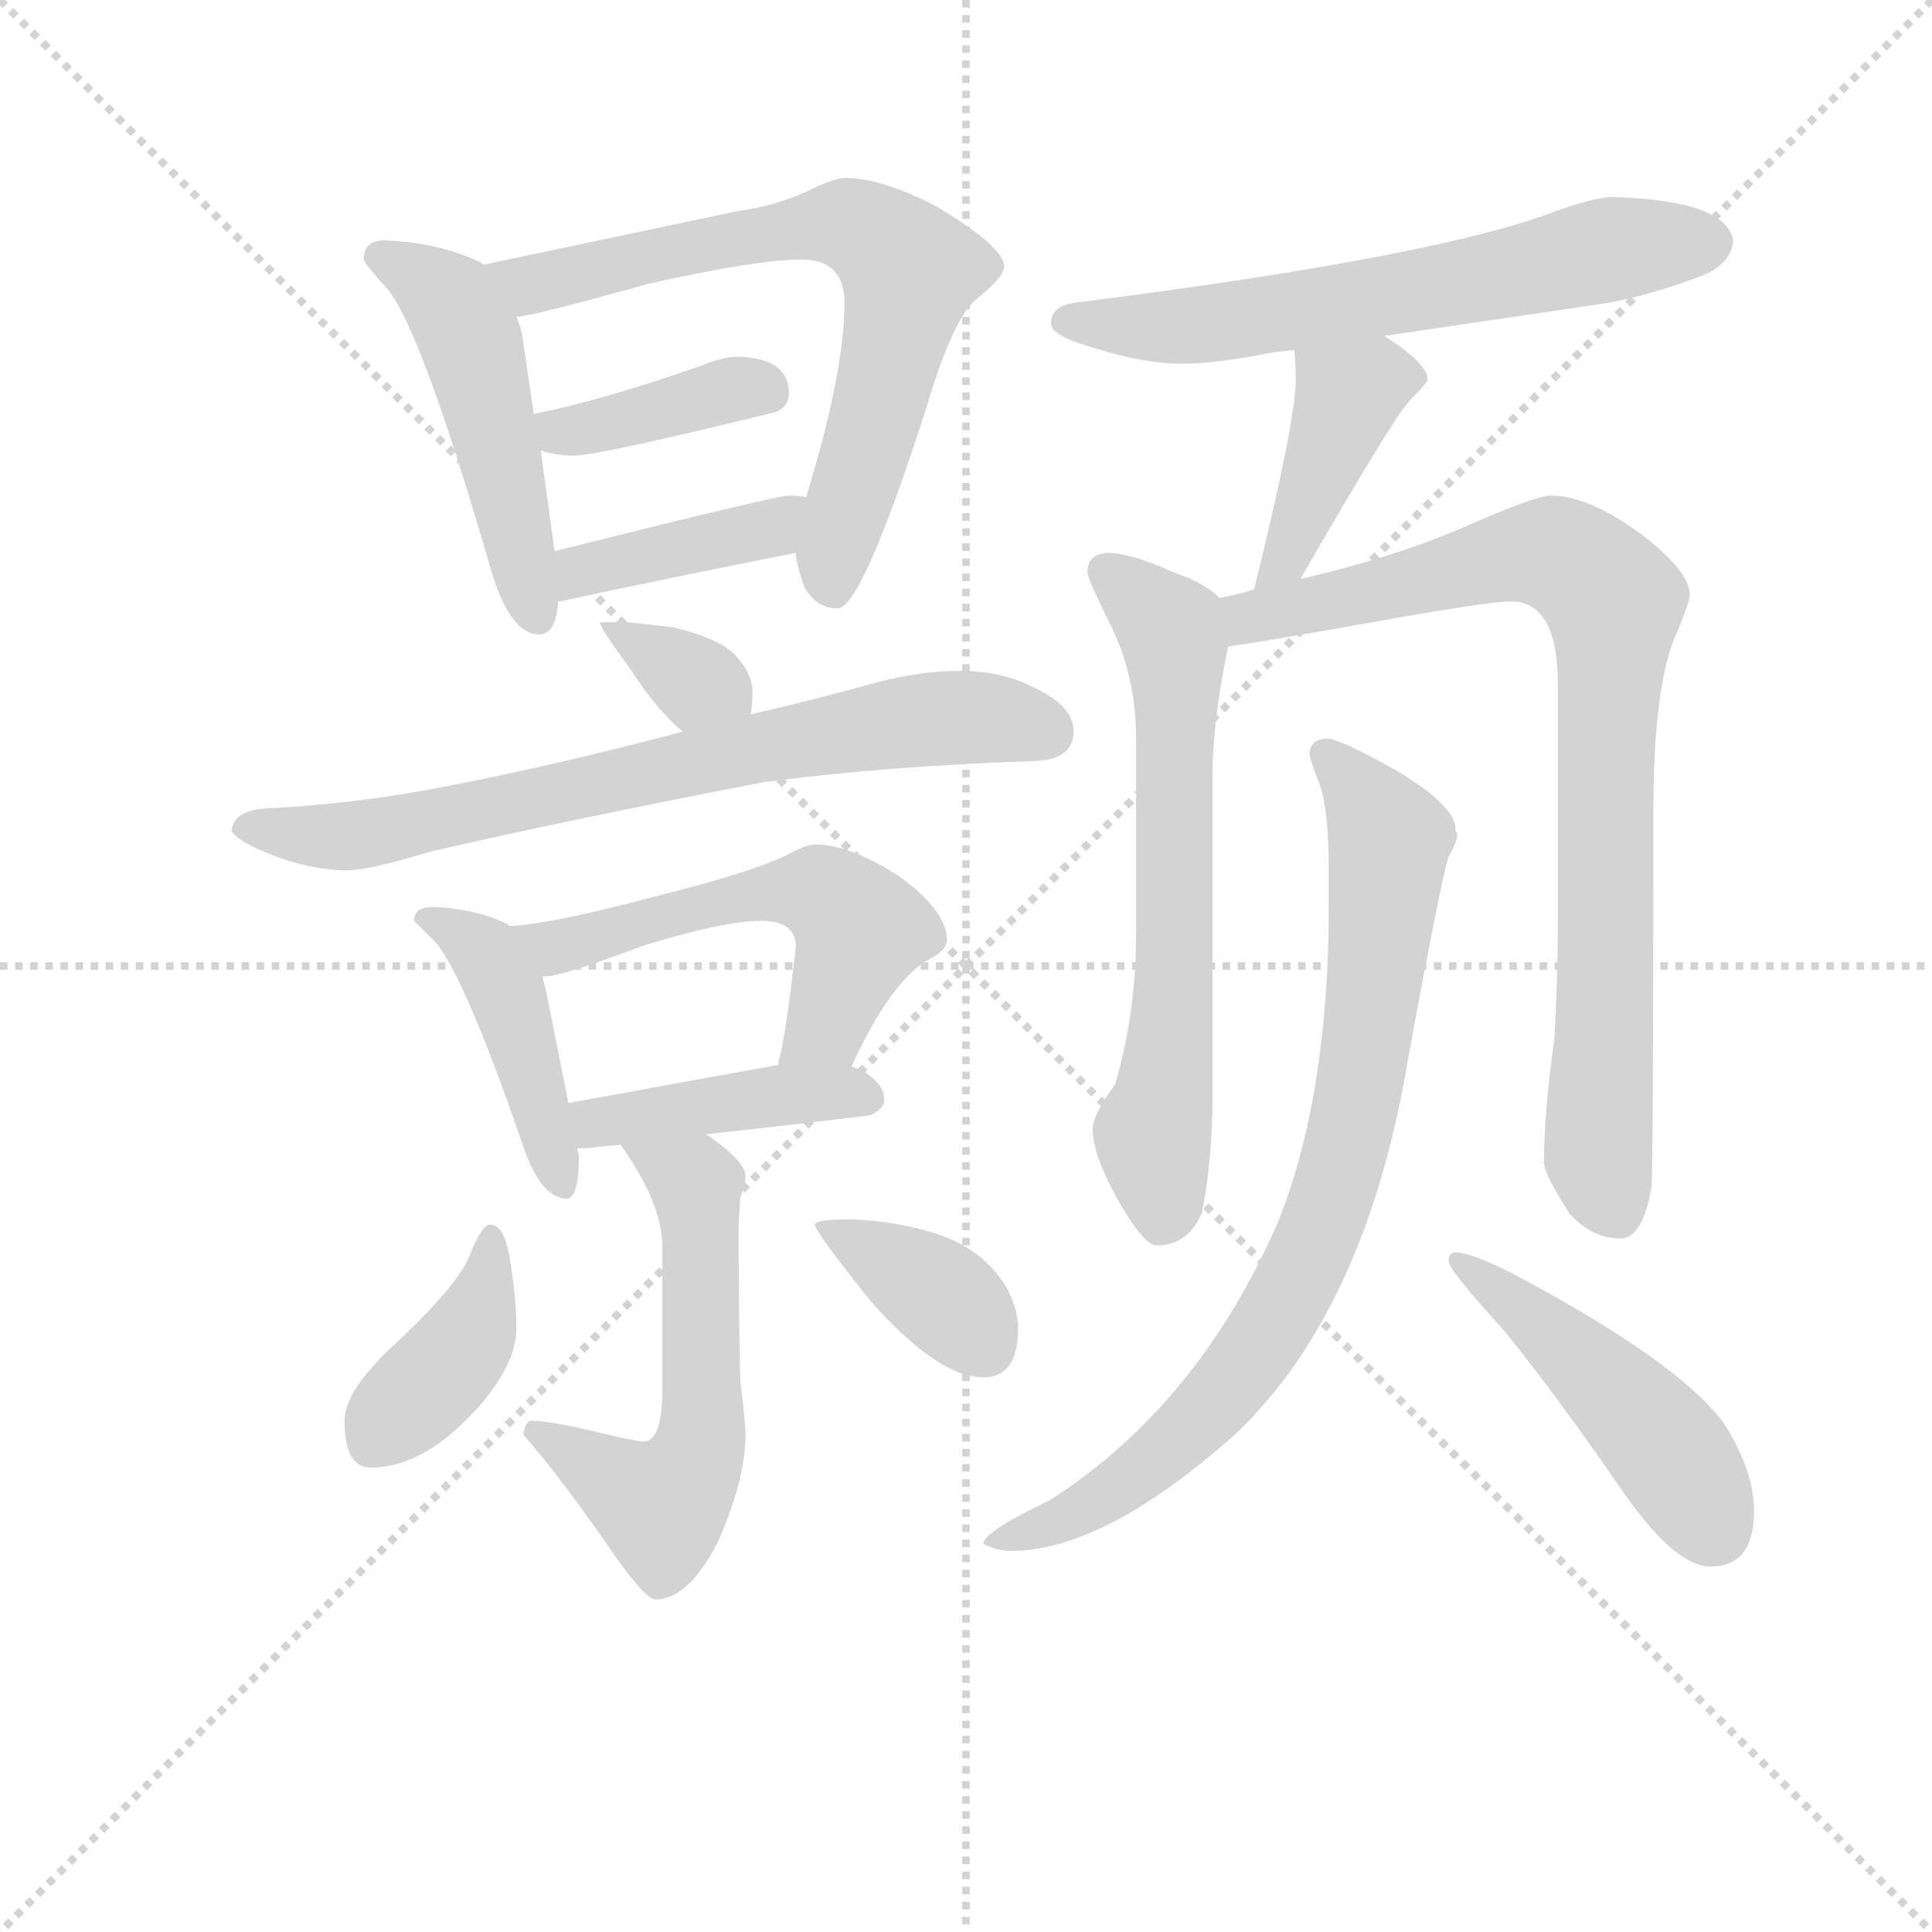 <svg version="1.1" viewBox="0 0 1024 1024" xmlns="http://www.w3.org/2000/svg">
  <g stroke="lightgray" stroke-dasharray="1,1" stroke-width="1" transform="scale(4, 4)">
    <line x1="0" y1="0" x2="256" y2="256"></line>
    <line x1="256" y1="0" x2="0" y2="256"></line>
    <line x1="128" y1="0" x2="128" y2="256"></line>
    <line x1="0" y1="128" x2="256" y2="128"></line>
  </g>
<g transform="scale(0.92, -0.92) translate(60, -900)">
   <style type="text/css">
    @keyframes keyframes0 {
      from {
       stroke: blue;
       stroke-dashoffset: 494;
       stroke-width: 128;
       }
       62% {
       animation-timing-function: step-end;
       stroke: blue;
       stroke-dashoffset: 0;
       stroke-width: 128;
       }
       to {
       stroke: black;
       stroke-width: 1024;
       }
       }
       #make-me-a-hanzi-animation-0 {
         animation: keyframes0 0.652s both;
         animation-delay: 0s;
         animation-timing-function: linear;
       }
    @keyframes keyframes1 {
      from {
       stroke: blue;
       stroke-dashoffset: 696;
       stroke-width: 128;
       }
       69% {
       animation-timing-function: step-end;
       stroke: blue;
       stroke-dashoffset: 0;
       stroke-width: 128;
       }
       to {
       stroke: black;
       stroke-width: 1024;
       }
       }
       #make-me-a-hanzi-animation-1 {
         animation: keyframes1 0.816s both;
         animation-delay: 0.652s;
         animation-timing-function: linear;
       }
    @keyframes keyframes2 {
      from {
       stroke: blue;
       stroke-dashoffset: 387;
       stroke-width: 128;
       }
       56% {
       animation-timing-function: step-end;
       stroke: blue;
       stroke-dashoffset: 0;
       stroke-width: 128;
       }
       to {
       stroke: black;
       stroke-width: 1024;
       }
       }
       #make-me-a-hanzi-animation-2 {
         animation: keyframes2 0.565s both;
         animation-delay: 1.468s;
         animation-timing-function: linear;
       }
    @keyframes keyframes3 {
      from {
       stroke: blue;
       stroke-dashoffset: 406;
       stroke-width: 128;
       }
       57% {
       animation-timing-function: step-end;
       stroke: blue;
       stroke-dashoffset: 0;
       stroke-width: 128;
       }
       to {
       stroke: black;
       stroke-width: 1024;
       }
       }
       #make-me-a-hanzi-animation-3 {
         animation: keyframes3 0.58s both;
         animation-delay: 2.033s;
         animation-timing-function: linear;
       }
    @keyframes keyframes4 {
      from {
       stroke: blue;
       stroke-dashoffset: 342;
       stroke-width: 128;
       }
       53% {
       animation-timing-function: step-end;
       stroke: blue;
       stroke-dashoffset: 0;
       stroke-width: 128;
       }
       to {
       stroke: black;
       stroke-width: 1024;
       }
       }
       #make-me-a-hanzi-animation-4 {
         animation: keyframes4 0.528s both;
         animation-delay: 2.614s;
         animation-timing-function: linear;
       }
    @keyframes keyframes5 {
      from {
       stroke: blue;
       stroke-dashoffset: 724;
       stroke-width: 128;
       }
       70% {
       animation-timing-function: step-end;
       stroke: blue;
       stroke-dashoffset: 0;
       stroke-width: 128;
       }
       to {
       stroke: black;
       stroke-width: 1024;
       }
       }
       #make-me-a-hanzi-animation-5 {
         animation: keyframes5 0.839s both;
         animation-delay: 3.142s;
         animation-timing-function: linear;
       }
    @keyframes keyframes6 {
      from {
       stroke: blue;
       stroke-dashoffset: 435;
       stroke-width: 128;
       }
       59% {
       animation-timing-function: step-end;
       stroke: blue;
       stroke-dashoffset: 0;
       stroke-width: 128;
       }
       to {
       stroke: black;
       stroke-width: 1024;
       }
       }
       #make-me-a-hanzi-animation-6 {
         animation: keyframes6 0.604s both;
         animation-delay: 3.981s;
         animation-timing-function: linear;
       }
    @keyframes keyframes7 {
      from {
       stroke: blue;
       stroke-dashoffset: 555;
       stroke-width: 128;
       }
       64% {
       animation-timing-function: step-end;
       stroke: blue;
       stroke-dashoffset: 0;
       stroke-width: 128;
       }
       to {
       stroke: black;
       stroke-width: 1024;
       }
       }
       #make-me-a-hanzi-animation-7 {
         animation: keyframes7 0.702s both;
         animation-delay: 4.585s;
         animation-timing-function: linear;
       }
    @keyframes keyframes8 {
      from {
       stroke: blue;
       stroke-dashoffset: 425;
       stroke-width: 128;
       }
       58% {
       animation-timing-function: step-end;
       stroke: blue;
       stroke-dashoffset: 0;
       stroke-width: 128;
       }
       to {
       stroke: black;
       stroke-width: 1024;
       }
       }
       #make-me-a-hanzi-animation-8 {
         animation: keyframes8 0.596s both;
         animation-delay: 5.287s;
         animation-timing-function: linear;
       }
    @keyframes keyframes9 {
      from {
       stroke: blue;
       stroke-dashoffset: 572;
       stroke-width: 128;
       }
       65% {
       animation-timing-function: step-end;
       stroke: blue;
       stroke-dashoffset: 0;
       stroke-width: 128;
       }
       to {
       stroke: black;
       stroke-width: 1024;
       }
       }
       #make-me-a-hanzi-animation-9 {
         animation: keyframes9 0.715s both;
         animation-delay: 5.883s;
         animation-timing-function: linear;
       }
    @keyframes keyframes10 {
      from {
       stroke: blue;
       stroke-dashoffset: 391;
       stroke-width: 128;
       }
       56% {
       animation-timing-function: step-end;
       stroke: blue;
       stroke-dashoffset: 0;
       stroke-width: 128;
       }
       to {
       stroke: black;
       stroke-width: 1024;
       }
       }
       #make-me-a-hanzi-animation-10 {
         animation: keyframes10 0.568s both;
         animation-delay: 6.598s;
         animation-timing-function: linear;
       }
    @keyframes keyframes11 {
      from {
       stroke: blue;
       stroke-dashoffset: 375;
       stroke-width: 128;
       }
       55% {
       animation-timing-function: step-end;
       stroke: blue;
       stroke-dashoffset: 0;
       stroke-width: 128;
       }
       to {
       stroke: black;
       stroke-width: 1024;
       }
       }
       #make-me-a-hanzi-animation-11 {
         animation: keyframes11 0.555s both;
         animation-delay: 7.167s;
         animation-timing-function: linear;
       }
    @keyframes keyframes12 {
      from {
       stroke: blue;
       stroke-dashoffset: 632;
       stroke-width: 128;
       }
       67% {
       animation-timing-function: step-end;
       stroke: blue;
       stroke-dashoffset: 0;
       stroke-width: 128;
       }
       to {
       stroke: black;
       stroke-width: 1024;
       }
       }
       #make-me-a-hanzi-animation-12 {
         animation: keyframes12 0.764s both;
         animation-delay: 7.722s;
         animation-timing-function: linear;
       }
    @keyframes keyframes13 {
      from {
       stroke: blue;
       stroke-dashoffset: 413;
       stroke-width: 128;
       }
       57% {
       animation-timing-function: step-end;
       stroke: blue;
       stroke-dashoffset: 0;
       stroke-width: 128;
       }
       to {
       stroke: black;
       stroke-width: 1024;
       }
       }
       #make-me-a-hanzi-animation-13 {
         animation: keyframes13 0.586s both;
         animation-delay: 8.486s;
         animation-timing-function: linear;
       }
    @keyframes keyframes14 {
      from {
       stroke: blue;
       stroke-dashoffset: 649;
       stroke-width: 128;
       }
       68% {
       animation-timing-function: step-end;
       stroke: blue;
       stroke-dashoffset: 0;
       stroke-width: 128;
       }
       to {
       stroke: black;
       stroke-width: 1024;
       }
       }
       #make-me-a-hanzi-animation-14 {
         animation: keyframes14 0.778s both;
         animation-delay: 9.072s;
         animation-timing-function: linear;
       }
    @keyframes keyframes15 {
      from {
       stroke: blue;
       stroke-dashoffset: 846;
       stroke-width: 128;
       }
       73% {
       animation-timing-function: step-end;
       stroke: blue;
       stroke-dashoffset: 0;
       stroke-width: 128;
       }
       to {
       stroke: black;
       stroke-width: 1024;
       }
       }
       #make-me-a-hanzi-animation-15 {
         animation: keyframes15 0.938s both;
         animation-delay: 9.85s;
         animation-timing-function: linear;
       }
    @keyframes keyframes16 {
      from {
       stroke: blue;
       stroke-dashoffset: 816;
       stroke-width: 128;
       }
       73% {
       animation-timing-function: step-end;
       stroke: blue;
       stroke-dashoffset: 0;
       stroke-width: 128;
       }
       to {
       stroke: black;
       stroke-width: 1024;
       }
       }
       #make-me-a-hanzi-animation-16 {
         animation: keyframes16 0.914s both;
         animation-delay: 10.789s;
         animation-timing-function: linear;
       }
    @keyframes keyframes17 {
      from {
       stroke: blue;
       stroke-dashoffset: 472;
       stroke-width: 128;
       }
       61% {
       animation-timing-function: step-end;
       stroke: blue;
       stroke-dashoffset: 0;
       stroke-width: 128;
       }
       to {
       stroke: black;
       stroke-width: 1024;
       }
       }
       #make-me-a-hanzi-animation-17 {
         animation: keyframes17 0.634s both;
         animation-delay: 11.703s;
         animation-timing-function: linear;
       }
</style>
<path d="M 161.5 761.5 Q 149.5 761.5 149.5 750.5 Q 150.5 747.5 160.5 736.5 Q 180.5 718.5 223.5 569.5 Q 234.5 534.5 250.5 534.5 Q 260.5 534.5 261.5 553.5 L 259.5 582.5 L 251.5 640.5 L 247.5 661.5 L 241.5 702.5 Q 240.5 710.5 237.5 717.5 L 218.5 747.5 Q 217.5 748.5 215.5 749.5 Q 191.5 760.5 161.5 761.5 Z" fill="lightgray"></path> 
<path d="M 398.5 581.5 Q 398.5 575.5 403.5 561.5 Q 410.5 549.5 422.5 549.5 Q 436.5 549.5 473.5 664.5 Q 489.5 718.5 503.5 728.5 Q 518.5 740.5 518.5 746.5 Q 518.5 757.5 480.5 780.5 Q 448.5 797.5 426.5 797.5 Q 421.5 797.5 408.5 791.5 Q 388.5 781.5 365.5 778.5 L 218.5 747.5 C 189.5 741.5 207.5 712.5 237.5 717.5 Q 245.5 717.5 313.5 736.5 Q 376.5 750.5 401.5 750.5 Q 426.5 750.5 426.5 725.5 Q 426.5 687.5 406.5 620.5 Q 405.5 617.5 404.5 613.5 L 398.5 581.5 Z" fill="lightgray"></path> 
<path d="M 251.5 640.5 Q 260.5 637.5 270.5 637.5 Q 284.5 637.5 386.5 662.5 Q 394.5 665.5 394.5 673.5 Q 394.5 693.5 365.5 694.5 Q 356.5 694.5 344.5 689.5 Q 287.5 669.5 247.5 661.5 C 218.5 655.5 222.5 648.5 251.5 640.5 Z" fill="lightgray"></path> 
<path d="M 261.5 553.5 L 262.5 553.5 Q 327.5 567.5 398.5 581.5 C 427.5 587.5 434.5 608.5 404.5 613.5 Q 401.5 614.5 394.5 614.5 Q 387.5 614.5 259.5 582.5 C 230.5 575.5 231.5 548.5 261.5 553.5 Z" fill="lightgray"></path> 
<path d="M 302.5 541.5 L 285.5 541.5 Q 285.5 538.5 302.5 515.5 Q 318.5 490.5 333.5 478.5 C 356.5 459.5 367.5 458.5 372.5 488.5 Q 373.5 493.5 373.5 501.5 Q 373.5 511.5 364.5 521.5 Q 356.5 531.5 328.5 538.5 L 302.5 541.5 Z" fill="lightgray"></path> 
<path d="M 333.5 478.5 Q 257.5 458.5 194.5 446.5 Q 148.5 437.5 98.5 434.5 Q 74.5 434.5 73.5 421.5 Q 75.5 416.5 89.5 410.5 Q 113.5 399.5 138.5 398.5 Q 152.5 398.5 188.5 409.5 Q 266.5 427.5 380.5 449.5 Q 449.5 458.5 533.5 461.5 Q 558.5 461.5 558.5 478.5 Q 558.5 492.5 538.5 502.5 Q 518.5 513.5 493.5 513.5 Q 466.5 513.5 436.5 504.5 Q 403.5 495.5 372.5 488.5 L 333.5 478.5 Z" fill="lightgray"></path> 
<path d="M 189.5 377.5 Q 178.5 377.5 178.5 369.5 Q 179.5 368.5 187.5 360.5 Q 204.5 347.5 242.5 236.5 Q 252.5 209.5 266.5 209.5 Q 273.5 209.5 273.5 234.5 L 272.5 238.5 L 267.5 264.5 L 254.5 329.5 L 252.5 337.5 L 233.5 366.5 L 232.5 367.5 Q 214.5 376.5 189.5 377.5 Z" fill="lightgray"></path> 
<path d="M 430.5 285.5 Q 453.5 335.5 475.5 347.5 Q 485.5 352.5 485.5 358.5 Q 485.5 375.5 457.5 395.5 Q 429.5 413.5 409.5 413.5 Q 404.5 413.5 393.5 407.5 Q 373.5 397.5 313.5 382.5 Q 256.5 367.5 233.5 366.5 C 203.5 363.5 222.5 333.5 252.5 337.5 L 254.5 337.5 Q 263.5 337.5 311.5 355.5 Q 357.5 369.5 378.5 369.5 Q 398.5 369.5 398.5 354.5 Q 392.5 301.5 388.5 288.5 L 388.5 286.5 C 382.5 257.5 417.5 258.5 430.5 285.5 Z" fill="lightgray"></path> 
<path d="M 272.5 238.5 L 277.5 238.5 Q 286.5 239.5 297.5 240.5 L 346.5 246.5 Q 392.5 251.5 441.5 257.5 Q 449.5 261.5 449.5 266.5 Q 449.5 275.5 436.5 283.5 L 430.5 285.5 L 388.5 286.5 Q 354.5 280.5 267.5 264.5 C 237.5 259.5 242.5 237.5 272.5 238.5 Z" fill="lightgray"></path> 
<path d="M 297.5 240.5 Q 321.5 206.5 321.5 182.5 L 321.5 98.5 Q 321.5 69.5 310.5 69.5 Q 306.5 69.5 277.5 76.5 Q 255.5 81.5 245.5 81.5 Q 242.5 80.5 241.5 73.5 Q 263.5 48.5 296.5 0.5 Q 312.5 -21.5 317.5 -21.5 Q 336.5 -21.5 353.5 11.5 Q 369.5 47.5 369.5 73.5 Q 369.5 80.5 366.5 104.5 Q 365.5 147.5 365.5 190.5 Q 365.5 196.5 366.5 210.5 Q 369.5 216.5 369.5 222.5 Q 369.5 230.5 348.5 245.5 L 346.5 246.5 C 321.5 263.5 280.5 265.5 297.5 240.5 Z" fill="lightgray"></path> 
<path d="M 222.5 194.5 Q 217.5 194.5 210.5 176.5 Q 203.5 159.5 169.5 127.5 Q 138.5 99.5 138.5 81.5 Q 138.5 54.5 153.5 54.5 Q 185.5 54.5 217.5 91.5 Q 237.5 115.5 237.5 134.5 Q 237.5 150.5 234.5 169.5 Q 231.5 194.5 222.5 194.5 Z" fill="lightgray"></path> 
<path d="M 430.5 197.5 Q 409.5 197.5 409.5 194.5 Q 409.5 190.5 441.5 150.5 Q 480.5 106.5 506.5 106.5 Q 526.5 106.5 526.5 134.5 Q 526.5 147.5 518.5 160.5 Q 504.5 181.5 478.5 189.5 Q 456.5 196.5 430.5 197.5 Z" fill="lightgray"></path> 
<path d="M 737.5 706.5 Q 785.5 713.5 866.5 725.5 Q 892.5 730.5 921.5 741.5 Q 937.5 748.5 938.5 761.5 Q 934.5 784.5 869.5 786.5 Q 857.5 786.5 828.5 775.5 Q 756.5 750.5 558.5 725.5 Q 545.5 723.5 545.5 713.5 Q 545.5 706.5 570.5 699.5 Q 598.5 690.5 621.5 690.5 Q 640.5 690.5 670.5 696.5 Q 677.5 697.5 685.5 698.5 L 737.5 706.5 Z" fill="lightgray"></path> 
<path d="M 685.5 698.5 Q 686.5 691.5 686.5 681.5 Q 686.5 657.5 662.5 560.5 C 655.5 531.5 675.5 539.5 689.5 566.5 Q 689.5 567.5 691.5 570.5 Q 740.5 655.5 751.5 668.5 Q 762.5 679.5 762.5 681.5 Q 762.5 690.5 737.5 706.5 C 712.5 723.5 682.5 728.5 685.5 698.5 Z" fill="lightgray"></path> 
<path d="M 642.5 555.5 Q 635.5 563.5 615.5 570.5 Q 591.5 581.5 577.5 581.5 Q 566.5 580.5 566.5 570.5 Q 566.5 566.5 580.5 538.5 Q 594.5 509.5 594.5 474.5 L 594.5 362.5 Q 594.5 316.5 582.5 275.5 Q 569.5 257.5 569.5 249.5 Q 569.5 235.5 582.5 211.5 Q 598.5 182.5 606.5 182.5 Q 624.5 182.5 632.5 201.5 Q 637.5 226.5 638.5 259.5 L 638.5 451.5 Q 638.5 484.5 647.5 527.5 C 651.5 548.5 651.5 548.5 642.5 555.5 Z" fill="lightgray"></path> 
<path d="M 662.5 560.5 Q 653.5 557.5 642.5 555.5 C 613.5 548.5 617.5 522.5 647.5 527.5 Q 668.5 530.5 730.5 541.5 Q 797.5 553.5 810.5 553.5 Q 837.5 553.5 837.5 505.5 L 837.5 370.5 Q 837.5 338.5 835.5 301.5 Q 829.5 259.5 829.5 230.5 Q 829.5 223.5 844.5 200.5 Q 857.5 186.5 873.5 186.5 Q 886.5 186.5 891.5 216.5 Q 892.5 239.5 892.5 431.5 Q 892.5 507.5 906.5 536.5 Q 913.5 553.5 913.5 557.5 Q 913.5 570.5 886.5 591.5 Q 855.5 614.5 833.5 614.5 Q 824.5 614.5 781.5 595.5 Q 741.5 578.5 689.5 566.5 L 662.5 560.5 Z" fill="lightgray"></path> 
<path d="M 705.5 474.5 Q 694.5 474.5 694.5 465.5 Q 694.5 462.5 700.5 447.5 Q 705.5 432.5 705.5 398.5 L 705.5 377.5 Q 705.5 269.5 676.5 196.5 Q 630.5 90.5 544.5 35.5 Q 506.5 17.5 506.5 10.5 Q 514.5 6.5 522.5 6.5 Q 576.5 6.5 652.5 74.5 Q 727.5 146.5 751.5 291.5 Q 769.5 389.5 774.5 406.5 Q 779.5 414.5 779.5 419.5 Q 779.5 420.5 778.5 421.5 L 778.5 422.5 Q 778.5 435.5 745.5 455.5 Q 715.5 472.5 705.5 474.5 Z" fill="lightgray"></path> 
<path d="M 778.5 178.5 Q 774.5 178.5 774.5 173.5 Q 774.5 168.5 806.5 133.5 Q 836.5 96.5 876.5 38.5 Q 905.5 -2.5 925.5 -2.5 Q 950.5 -2.5 950.5 29.5 Q 950.5 52.5 933.5 79.5 Q 910.5 111.5 829.5 156.5 Q 790.5 178.5 778.5 178.5 Z" fill="lightgray"></path> 
      <clipPath id="make-me-a-hanzi-clip-0">
      <path d="M 161.5 761.5 Q 149.5 761.5 149.5 750.5 Q 150.5 747.5 160.5 736.5 Q 180.5 718.5 223.5 569.5 Q 234.5 534.5 250.5 534.5 Q 260.5 534.5 261.5 553.5 L 259.5 582.5 L 251.5 640.5 L 247.5 661.5 L 241.5 702.5 Q 240.5 710.5 237.5 717.5 L 218.5 747.5 Q 217.5 748.5 215.5 749.5 Q 191.5 760.5 161.5 761.5 Z" fill="lightgray"></path>
      </clipPath>
      <path clip-path="url(#make-me-a-hanzi-clip-0)" d="M 157.5 752.5 L 199.5 726.5 L 211.5 702.5 L 248.5 545.5 " fill="none" id="make-me-a-hanzi-animation-0" stroke-dasharray="366 732" stroke-linecap="round"></path>

      <clipPath id="make-me-a-hanzi-clip-1">
      <path d="M 398.5 581.5 Q 398.5 575.5 403.5 561.5 Q 410.5 549.5 422.5 549.5 Q 436.5 549.5 473.5 664.5 Q 489.5 718.5 503.5 728.5 Q 518.5 740.5 518.5 746.5 Q 518.5 757.5 480.5 780.5 Q 448.5 797.5 426.5 797.5 Q 421.5 797.5 408.5 791.5 Q 388.5 781.5 365.5 778.5 L 218.5 747.5 C 189.5 741.5 207.5 712.5 237.5 717.5 Q 245.5 717.5 313.5 736.5 Q 376.5 750.5 401.5 750.5 Q 426.5 750.5 426.5 725.5 Q 426.5 687.5 406.5 620.5 Q 405.5 617.5 404.5 613.5 L 398.5 581.5 Z" fill="lightgray"></path>
      </clipPath>
      <path clip-path="url(#make-me-a-hanzi-clip-1)" d="M 226.5 745.5 L 246.5 736.5 L 423.5 771.5 L 457.5 752.5 L 463.5 743.5 L 455.5 702.5 L 419.5 560.5 " fill="none" id="make-me-a-hanzi-animation-1" stroke-dasharray="568 1136" stroke-linecap="round"></path>

      <clipPath id="make-me-a-hanzi-clip-2">
      <path d="M 251.5 640.5 Q 260.5 637.5 270.5 637.5 Q 284.5 637.5 386.5 662.5 Q 394.5 665.5 394.5 673.5 Q 394.5 693.5 365.5 694.5 Q 356.5 694.5 344.5 689.5 Q 287.5 669.5 247.5 661.5 C 218.5 655.5 222.5 648.5 251.5 640.5 Z" fill="lightgray"></path>
      </clipPath>
      <path clip-path="url(#make-me-a-hanzi-clip-2)" d="M 254.5 657.5 L 262.5 651.5 L 276.5 652.5 L 355.5 674.5 L 380.5 675.5 " fill="none" id="make-me-a-hanzi-animation-2" stroke-dasharray="259 518" stroke-linecap="round"></path>

      <clipPath id="make-me-a-hanzi-clip-3">
      <path d="M 261.5 553.5 L 262.5 553.5 Q 327.5 567.5 398.5 581.5 C 427.5 587.5 434.5 608.5 404.5 613.5 Q 401.5 614.5 394.5 614.5 Q 387.5 614.5 259.5 582.5 C 230.5 575.5 231.5 548.5 261.5 553.5 Z" fill="lightgray"></path>
      </clipPath>
      <path clip-path="url(#make-me-a-hanzi-clip-3)" d="M 262.5 560.5 L 277.5 574.5 L 383.5 595.5 L 399.5 609.5 " fill="none" id="make-me-a-hanzi-animation-3" stroke-dasharray="278 556" stroke-linecap="round"></path>

      <clipPath id="make-me-a-hanzi-clip-4">
      <path d="M 302.5 541.5 L 285.5 541.5 Q 285.5 538.5 302.5 515.5 Q 318.5 490.5 333.5 478.5 C 356.5 459.5 367.5 458.5 372.5 488.5 Q 373.5 493.5 373.5 501.5 Q 373.5 511.5 364.5 521.5 Q 356.5 531.5 328.5 538.5 L 302.5 541.5 Z" fill="lightgray"></path>
      </clipPath>
      <path clip-path="url(#make-me-a-hanzi-clip-4)" d="M 289.5 538.5 L 363.5 495.5 " fill="none" id="make-me-a-hanzi-animation-4" stroke-dasharray="214 428" stroke-linecap="round"></path>

      <clipPath id="make-me-a-hanzi-clip-5">
      <path d="M 333.5 478.5 Q 257.5 458.5 194.5 446.5 Q 148.5 437.5 98.5 434.5 Q 74.5 434.5 73.5 421.5 Q 75.5 416.5 89.5 410.5 Q 113.5 399.5 138.5 398.5 Q 152.5 398.5 188.5 409.5 Q 266.5 427.5 380.5 449.5 Q 449.5 458.5 533.5 461.5 Q 558.5 461.5 558.5 478.5 Q 558.5 492.5 538.5 502.5 Q 518.5 513.5 493.5 513.5 Q 466.5 513.5 436.5 504.5 Q 403.5 495.5 372.5 488.5 L 333.5 478.5 Z" fill="lightgray"></path>
      </clipPath>
      <path clip-path="url(#make-me-a-hanzi-clip-5)" d="M 80.5 423.5 L 160.5 420.5 L 463.5 484.5 L 499.5 487.5 L 540.5 479.5 " fill="none" id="make-me-a-hanzi-animation-5" stroke-dasharray="596 1192" stroke-linecap="round"></path>

      <clipPath id="make-me-a-hanzi-clip-6">
      <path d="M 189.5 377.5 Q 178.5 377.5 178.5 369.5 Q 179.5 368.5 187.5 360.5 Q 204.5 347.5 242.5 236.5 Q 252.5 209.5 266.5 209.5 Q 273.5 209.5 273.5 234.5 L 272.5 238.5 L 267.5 264.5 L 254.5 329.5 L 252.5 337.5 L 233.5 366.5 L 232.5 367.5 Q 214.5 376.5 189.5 377.5 Z" fill="lightgray"></path>
      </clipPath>
      <path clip-path="url(#make-me-a-hanzi-clip-6)" d="M 187.5 369.5 L 209.5 359.5 L 225.5 340.5 L 264.5 216.5 " fill="none" id="make-me-a-hanzi-animation-6" stroke-dasharray="307 614" stroke-linecap="round"></path>

      <clipPath id="make-me-a-hanzi-clip-7">
      <path d="M 430.5 285.5 Q 453.5 335.5 475.5 347.5 Q 485.5 352.5 485.5 358.5 Q 485.5 375.5 457.5 395.5 Q 429.5 413.5 409.5 413.5 Q 404.5 413.5 393.5 407.5 Q 373.5 397.5 313.5 382.5 Q 256.5 367.5 233.5 366.5 C 203.5 363.5 222.5 333.5 252.5 337.5 L 254.5 337.5 Q 263.5 337.5 311.5 355.5 Q 357.5 369.5 378.5 369.5 Q 398.5 369.5 398.5 354.5 Q 392.5 301.5 388.5 288.5 L 388.5 286.5 C 382.5 257.5 417.5 258.5 430.5 285.5 Z" fill="lightgray"></path>
      </clipPath>
      <path clip-path="url(#make-me-a-hanzi-clip-7)" d="M 238.5 362.5 L 263.5 354.5 L 343.5 378.5 L 412.5 386.5 L 435.5 362.5 L 414.5 308.5 L 395.5 287.5 " fill="none" id="make-me-a-hanzi-animation-7" stroke-dasharray="427 854" stroke-linecap="round"></path>

      <clipPath id="make-me-a-hanzi-clip-8">
      <path d="M 272.5 238.5 L 277.5 238.5 Q 286.5 239.5 297.5 240.5 L 346.5 246.5 Q 392.5 251.5 441.5 257.5 Q 449.5 261.5 449.5 266.5 Q 449.5 275.5 436.5 283.5 L 430.5 285.5 L 388.5 286.5 Q 354.5 280.5 267.5 264.5 C 237.5 259.5 242.5 237.5 272.5 238.5 Z" fill="lightgray"></path>
      </clipPath>
      <path clip-path="url(#make-me-a-hanzi-clip-8)" d="M 275.5 245.5 L 284.5 254.5 L 376.5 267.5 L 439.5 267.5 " fill="none" id="make-me-a-hanzi-animation-8" stroke-dasharray="297 594" stroke-linecap="round"></path>

      <clipPath id="make-me-a-hanzi-clip-9">
      <path d="M 297.5 240.5 Q 321.5 206.5 321.5 182.5 L 321.5 98.5 Q 321.5 69.5 310.5 69.5 Q 306.5 69.5 277.5 76.5 Q 255.5 81.5 245.5 81.5 Q 242.5 80.5 241.5 73.5 Q 263.5 48.5 296.5 0.5 Q 312.5 -21.5 317.5 -21.5 Q 336.5 -21.5 353.5 11.5 Q 369.5 47.5 369.5 73.5 Q 369.5 80.5 366.5 104.5 Q 365.5 147.5 365.5 190.5 Q 365.5 196.5 366.5 210.5 Q 369.5 216.5 369.5 222.5 Q 369.5 230.5 348.5 245.5 L 346.5 246.5 C 321.5 263.5 280.5 265.5 297.5 240.5 Z" fill="lightgray"></path>
      </clipPath>
      <path clip-path="url(#make-me-a-hanzi-clip-9)" d="M 304.5 233.5 L 317.5 232.5 L 340.5 218.5 L 345.5 92.5 L 341.5 61.5 L 320.5 32.5 L 249.5 74.5 " fill="none" id="make-me-a-hanzi-animation-9" stroke-dasharray="444 888" stroke-linecap="round"></path>

      <clipPath id="make-me-a-hanzi-clip-10">
      <path d="M 222.5 194.5 Q 217.5 194.5 210.5 176.5 Q 203.5 159.5 169.5 127.5 Q 138.5 99.5 138.5 81.5 Q 138.5 54.5 153.5 54.5 Q 185.5 54.5 217.5 91.5 Q 237.5 115.5 237.5 134.5 Q 237.5 150.5 234.5 169.5 Q 231.5 194.5 222.5 194.5 Z" fill="lightgray"></path>
      </clipPath>
      <path clip-path="url(#make-me-a-hanzi-clip-10)" d="M 223.5 187.5 L 207.5 125.5 L 157.5 74.5 " fill="none" id="make-me-a-hanzi-animation-10" stroke-dasharray="263 526" stroke-linecap="round"></path>

      <clipPath id="make-me-a-hanzi-clip-11">
      <path d="M 430.5 197.5 Q 409.5 197.5 409.5 194.5 Q 409.5 190.5 441.5 150.5 Q 480.5 106.5 506.5 106.5 Q 526.5 106.5 526.5 134.5 Q 526.5 147.5 518.5 160.5 Q 504.5 181.5 478.5 189.5 Q 456.5 196.5 430.5 197.5 Z" fill="lightgray"></path>
      </clipPath>
      <path clip-path="url(#make-me-a-hanzi-clip-11)" d="M 413.5 193.5 L 480.5 155.5 L 507.5 123.5 " fill="none" id="make-me-a-hanzi-animation-11" stroke-dasharray="247 494" stroke-linecap="round"></path>

      <clipPath id="make-me-a-hanzi-clip-12">
      <path d="M 737.5 706.5 Q 785.5 713.5 866.5 725.5 Q 892.5 730.5 921.5 741.5 Q 937.5 748.5 938.5 761.5 Q 934.5 784.5 869.5 786.5 Q 857.5 786.5 828.5 775.5 Q 756.5 750.5 558.5 725.5 Q 545.5 723.5 545.5 713.5 Q 545.5 706.5 570.5 699.5 Q 598.5 690.5 621.5 690.5 Q 640.5 690.5 670.5 696.5 Q 677.5 697.5 685.5 698.5 L 737.5 706.5 Z" fill="lightgray"></path>
      </clipPath>
      <path clip-path="url(#make-me-a-hanzi-clip-12)" d="M 553.5 714.5 L 646.5 714.5 L 878.5 758.5 L 925.5 760.5 " fill="none" id="make-me-a-hanzi-animation-12" stroke-dasharray="504 1008" stroke-linecap="round"></path>

      <clipPath id="make-me-a-hanzi-clip-13">
      <path d="M 685.5 698.5 Q 686.5 691.5 686.5 681.5 Q 686.5 657.5 662.5 560.5 C 655.5 531.5 675.5 539.5 689.5 566.5 Q 689.5 567.5 691.5 570.5 Q 740.5 655.5 751.5 668.5 Q 762.5 679.5 762.5 681.5 Q 762.5 690.5 737.5 706.5 C 712.5 723.5 682.5 728.5 685.5 698.5 Z" fill="lightgray"></path>
      </clipPath>
      <path clip-path="url(#make-me-a-hanzi-clip-13)" d="M 755.5 682.5 L 730.5 680.5 L 716.5 672.5 L 685.5 587.5 L 679.5 576.5 L 667.5 571.5 " fill="none" id="make-me-a-hanzi-animation-13" stroke-dasharray="285 570" stroke-linecap="round"></path>

      <clipPath id="make-me-a-hanzi-clip-14">
      <path d="M 642.5 555.5 Q 635.5 563.5 615.5 570.5 Q 591.5 581.5 577.5 581.5 Q 566.5 580.5 566.5 570.5 Q 566.5 566.5 580.5 538.5 Q 594.5 509.5 594.5 474.5 L 594.5 362.5 Q 594.5 316.5 582.5 275.5 Q 569.5 257.5 569.5 249.5 Q 569.5 235.5 582.5 211.5 Q 598.5 182.5 606.5 182.5 Q 624.5 182.5 632.5 201.5 Q 637.5 226.5 638.5 259.5 L 638.5 451.5 Q 638.5 484.5 647.5 527.5 C 651.5 548.5 651.5 548.5 642.5 555.5 Z" fill="lightgray"></path>
      </clipPath>
      <path clip-path="url(#make-me-a-hanzi-clip-14)" d="M 577.5 570.5 L 614.5 538.5 L 617.5 524.5 L 615.5 311.5 L 604.5 250.5 L 609.5 195.5 " fill="none" id="make-me-a-hanzi-animation-14" stroke-dasharray="521 1042" stroke-linecap="round"></path>

      <clipPath id="make-me-a-hanzi-clip-15">
      <path d="M 662.5 560.5 Q 653.5 557.5 642.5 555.5 C 613.5 548.5 617.5 522.5 647.5 527.5 Q 668.5 530.5 730.5 541.5 Q 797.5 553.5 810.5 553.5 Q 837.5 553.5 837.5 505.5 L 837.5 370.5 Q 837.5 338.5 835.5 301.5 Q 829.5 259.5 829.5 230.5 Q 829.5 223.5 844.5 200.5 Q 857.5 186.5 873.5 186.5 Q 886.5 186.5 891.5 216.5 Q 892.5 239.5 892.5 431.5 Q 892.5 507.5 906.5 536.5 Q 913.5 553.5 913.5 557.5 Q 913.5 570.5 886.5 591.5 Q 855.5 614.5 833.5 614.5 Q 824.5 614.5 781.5 595.5 Q 741.5 578.5 689.5 566.5 L 662.5 560.5 Z" fill="lightgray"></path>
      </clipPath>
      <path clip-path="url(#make-me-a-hanzi-clip-15)" d="M 650.5 535.5 L 661.5 545.5 L 818.5 581.5 L 840.5 579.5 L 869.5 553.5 L 860.5 235.5 L 871.5 202.5 " fill="none" id="make-me-a-hanzi-animation-15" stroke-dasharray="718 1436" stroke-linecap="round"></path>

      <clipPath id="make-me-a-hanzi-clip-16">
      <path d="M 705.5 474.5 Q 694.5 474.5 694.5 465.5 Q 694.5 462.5 700.5 447.5 Q 705.5 432.5 705.5 398.5 L 705.5 377.5 Q 705.5 269.5 676.5 196.5 Q 630.5 90.5 544.5 35.5 Q 506.5 17.5 506.5 10.5 Q 514.5 6.5 522.5 6.5 Q 576.5 6.5 652.5 74.5 Q 727.5 146.5 751.5 291.5 Q 769.5 389.5 774.5 406.5 Q 779.5 414.5 779.5 419.5 Q 779.5 420.5 778.5 421.5 L 778.5 422.5 Q 778.5 435.5 745.5 455.5 Q 715.5 472.5 705.5 474.5 Z" fill="lightgray"></path>
      </clipPath>
      <path clip-path="url(#make-me-a-hanzi-clip-16)" d="M 704.5 464.5 L 726.5 441.5 L 740.5 412.5 L 729.5 307.5 L 705.5 202.5 L 658.5 114.5 L 618.5 70.5 L 569.5 33.5 L 511.5 11.5 " fill="none" id="make-me-a-hanzi-animation-16" stroke-dasharray="688 1376" stroke-linecap="round"></path>

      <clipPath id="make-me-a-hanzi-clip-17">
      <path d="M 778.5 178.5 Q 774.5 178.5 774.5 173.5 Q 774.5 168.5 806.5 133.5 Q 836.5 96.5 876.5 38.5 Q 905.5 -2.5 925.5 -2.5 Q 950.5 -2.5 950.5 29.5 Q 950.5 52.5 933.5 79.5 Q 910.5 111.5 829.5 156.5 Q 790.5 178.5 778.5 178.5 Z" fill="lightgray"></path>
      </clipPath>
      <path clip-path="url(#make-me-a-hanzi-clip-17)" d="M 779.5 173.5 L 829.5 136.5 L 877.5 90.5 L 907.5 56.5 L 927.5 19.5 " fill="none" id="make-me-a-hanzi-animation-17" stroke-dasharray="344 688" stroke-linecap="round"></path>

</g>
</svg>
